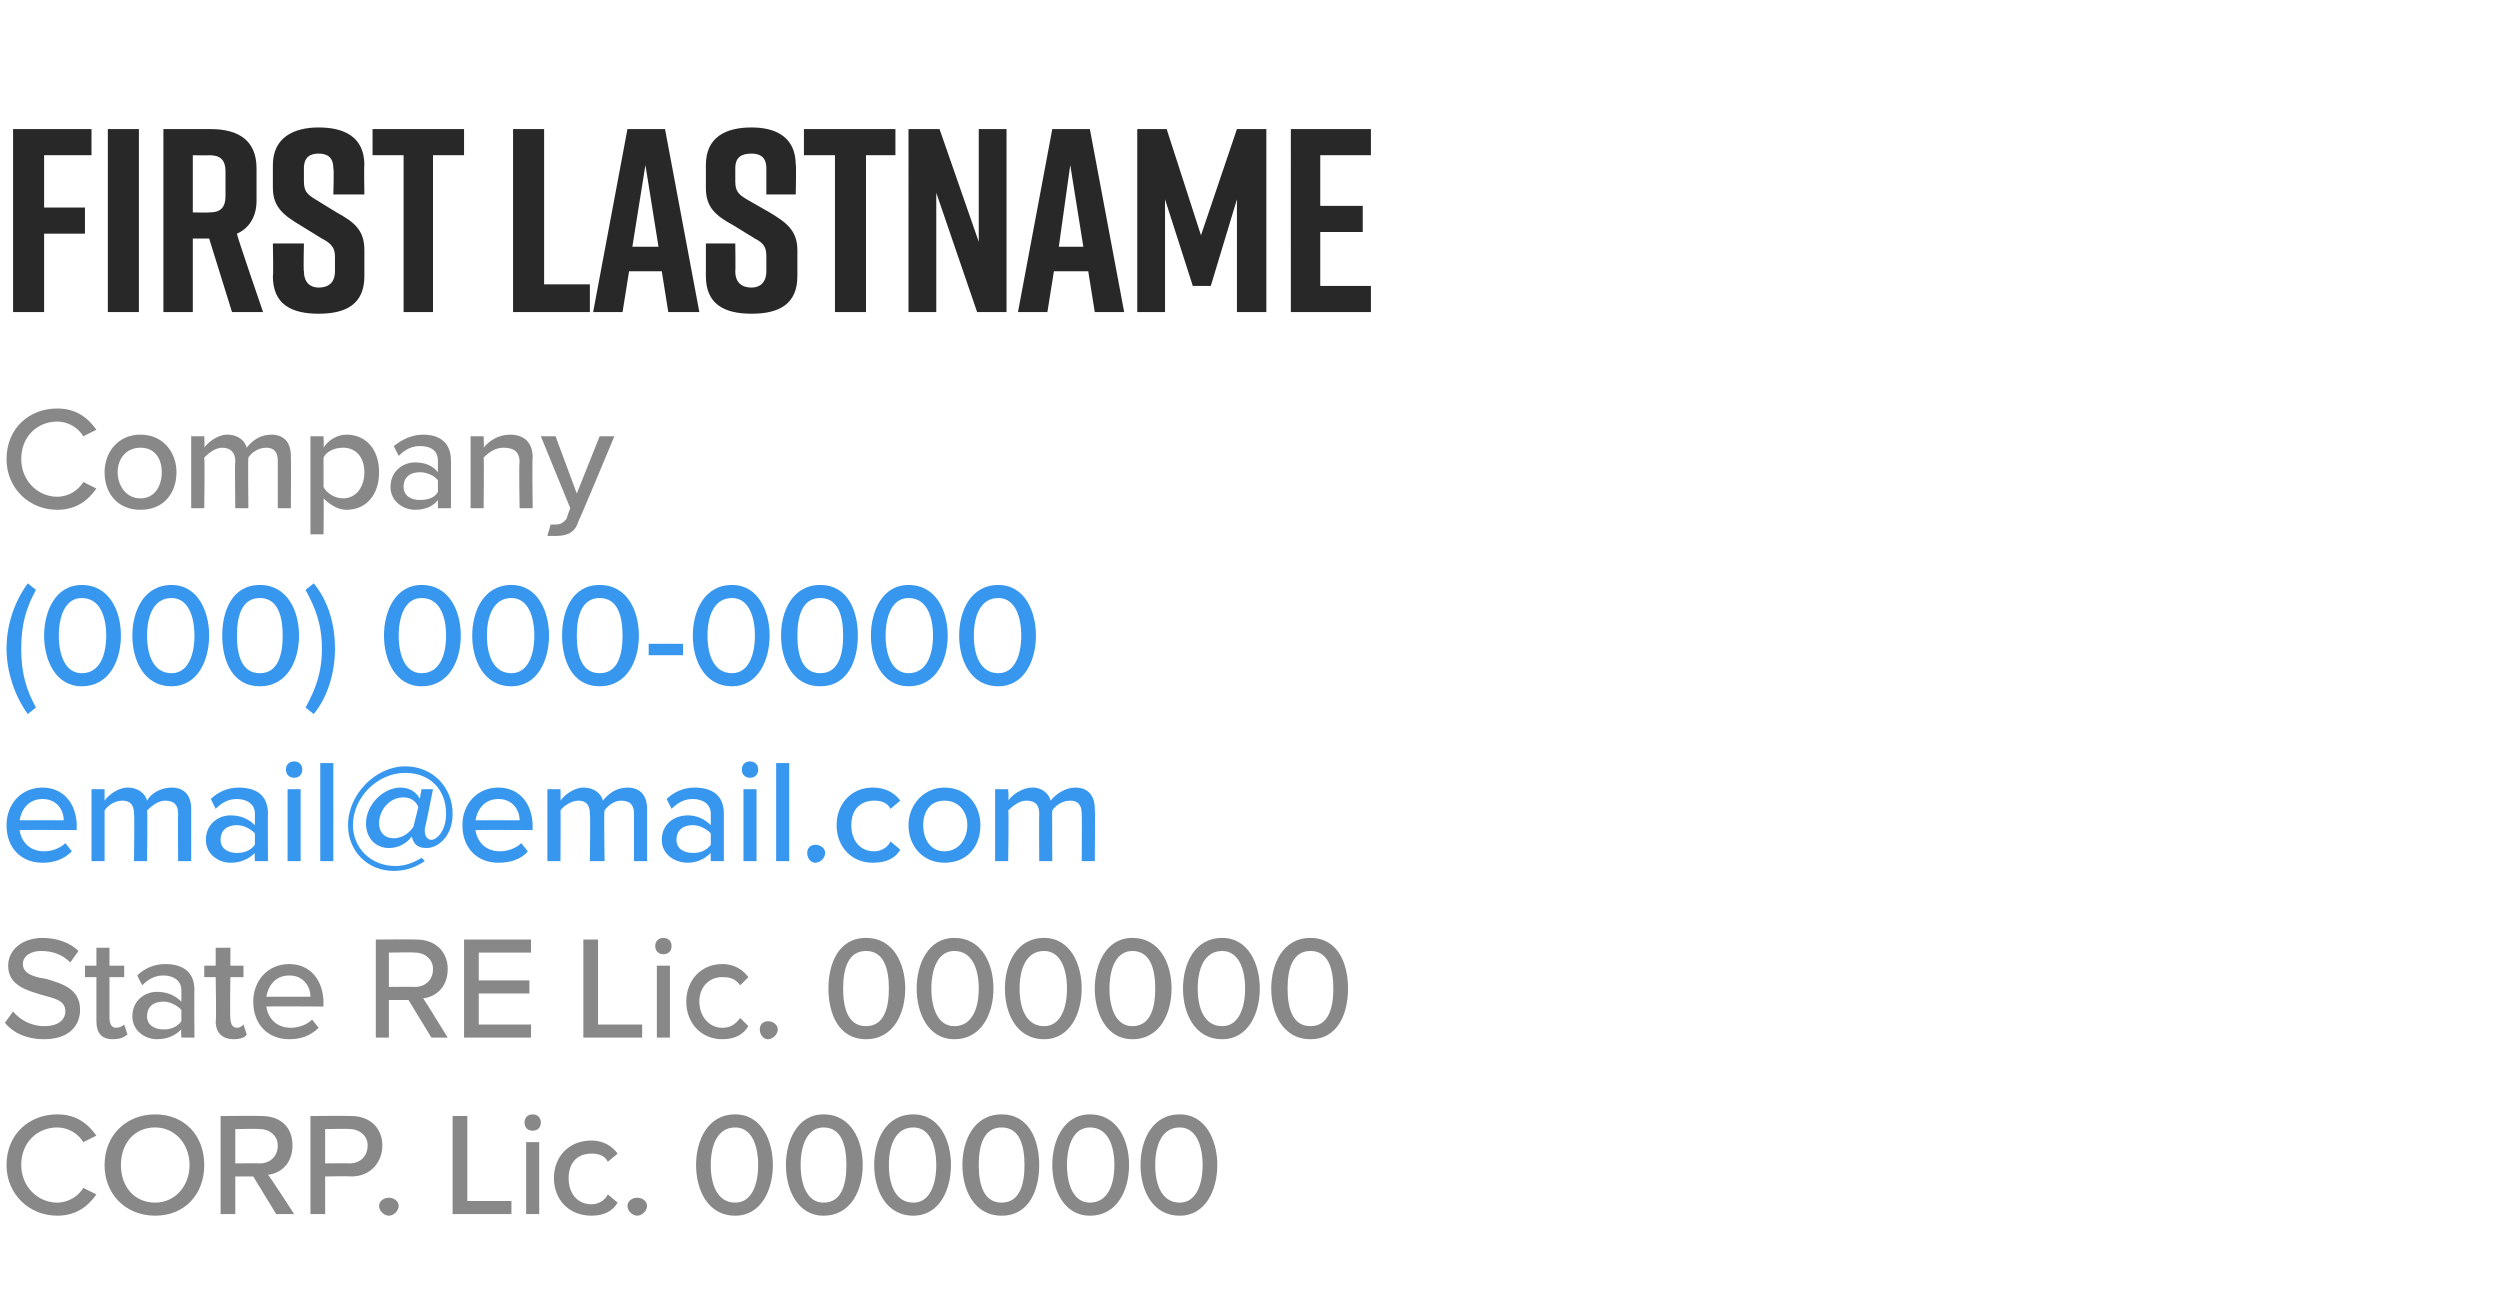 <?xml version="1.0" standalone="no"?><!DOCTYPE svg PUBLIC "-//W3C//DTD SVG 1.1//EN" "http://www.w3.org/Graphics/SVG/1.1/DTD/svg11.dtd"><svg xmlns="http://www.w3.org/2000/svg" version="1.1" width="153px" height="79.9px" viewBox="0 -6 153 79.9" style="top:-6px"><desc>Agent 1</desc><defs/><g id="Polygon304638"><path d="m.4 65.3c0-1.9 1.4-3.1 3.1-3.1c1.2 0 1.9.6 2.4 1.3l-.8.4c-.3-.5-.9-.9-1.6-.9c-1.2 0-2.2.9-2.2 2.3c0 1.3 1 2.3 2.2 2.3c.7 0 1.3-.4 1.6-.9l.8.4c-.5.7-1.2 1.3-2.4 1.3c-1.7 0-3.1-1.3-3.1-3.1zm9.1-3.1c1.8 0 3 1.3 3 3.1c0 1.8-1.2 3.1-3 3.1c-1.8 0-3.1-1.3-3.1-3.1c0-1.8 1.3-3.1 3.1-3.1zm0 .8c-1.3 0-2.1 1-2.1 2.3c0 1.3.8 2.3 2.1 2.3c1.2 0 2.1-1 2.1-2.3c0-1.3-.9-2.3-2.1-2.3zm6 3h-1.1v2.3h-.9v-6s2.51-.02 2.5 0c1.2 0 1.9.7 1.9 1.8c0 1.1-.7 1.7-1.5 1.8c.04-.02 1.6 2.4 1.6 2.4h-1.1L15.5 66zm.4-2.9c-.01-.03-1.5 0-1.5 0v2.1s1.49-.02 1.5 0c.6 0 1.1-.4 1.1-1.1c0-.6-.5-1-1.1-1zm3.1-.8s2.48-.02 2.5 0c1.2 0 1.9.8 1.9 1.8c0 1-.7 1.9-1.9 1.9c-.02-.03-1.6 0-1.6 0v2.3h-.9v-6zm2.4.8c-.03-.03-1.5 0-1.5 0v2.1s1.47-.02 1.5 0c.6 0 1.1-.4 1.1-1.1c0-.6-.5-1-1.1-1zm2.4 4.2c.3 0 .6.2.6.5c0 .3-.3.6-.6.6c-.3 0-.6-.3-.6-.6c0-.3.3-.5.6-.5zm3.9-5h.9v5.2h2.7v.8h-3.6v-6zm4.4.4c0-.3.2-.5.5-.5c.3 0 .5.2.5.5c0 .3-.2.5-.5.5c-.3 0-.5-.2-.5-.5zm.1 1.2h.8v4.4h-.8v-4.4zm4-.1c.8 0 1.3.4 1.6.8l-.6.5c-.2-.4-.6-.5-1-.5c-.9 0-1.4.6-1.4 1.5c0 .9.5 1.6 1.4 1.6c.4 0 .8-.2 1-.6l.6.5c-.3.5-.8.8-1.6.8c-1.4 0-2.3-1-2.3-2.3c0-1.3.9-2.3 2.3-2.3zm2.8 3.5c.3 0 .6.2.6.5c0 .3-.3.6-.6.6c-.3 0-.6-.3-.6-.6c0-.3.3-.5.6-.5zm6-5.1c1.6 0 2.3 1.6 2.3 3.1c0 1.5-.7 3.1-2.3 3.1c-1.7 0-2.4-1.6-2.4-3.1c0-1.5.7-3.1 2.4-3.1zm0 .8c-1.1 0-1.5 1.1-1.5 2.3c0 1.2.4 2.3 1.5 2.3c1 0 1.4-1.1 1.4-2.3c0-1.2-.4-2.3-1.4-2.3zm5.4-.8c1.7 0 2.4 1.6 2.4 3.1c0 1.5-.7 3.1-2.4 3.1c-1.6 0-2.3-1.6-2.3-3.1c0-1.5.7-3.1 2.3-3.1zm0 .8c-1 0-1.4 1.1-1.4 2.3c0 1.2.4 2.3 1.4 2.3c1.1 0 1.4-1.1 1.4-2.3c0-1.2-.3-2.3-1.4-2.3zm5.5-.8c1.6 0 2.3 1.6 2.3 3.1c0 1.5-.7 3.1-2.3 3.1c-1.7 0-2.4-1.6-2.4-3.1c0-1.5.7-3.1 2.4-3.1zm0 .8c-1.1 0-1.5 1.1-1.5 2.3c0 1.2.4 2.3 1.5 2.3c1 0 1.4-1.1 1.4-2.3c0-1.2-.4-2.3-1.4-2.3zm5.4-.8c1.7 0 2.3 1.6 2.3 3.1c0 1.5-.6 3.1-2.3 3.1c-1.7 0-2.4-1.6-2.4-3.1c0-1.5.7-3.1 2.4-3.1zm0 .8c-1.1 0-1.4 1.1-1.4 2.3c0 1.2.3 2.3 1.4 2.3c1.1 0 1.4-1.1 1.4-2.3c0-1.2-.3-2.3-1.4-2.3zm5.4-.8c1.7 0 2.4 1.6 2.4 3.1c0 1.5-.7 3.1-2.4 3.1c-1.6 0-2.3-1.6-2.3-3.1c0-1.5.7-3.1 2.3-3.1zm0 .8c-1 0-1.4 1.1-1.4 2.3c0 1.2.4 2.3 1.4 2.3c1.1 0 1.5-1.1 1.5-2.3c0-1.2-.4-2.3-1.5-2.3zm5.5-.8c1.6 0 2.3 1.6 2.3 3.1c0 1.5-.7 3.1-2.3 3.1c-1.7 0-2.4-1.6-2.4-3.1c0-1.5.7-3.1 2.4-3.1zm0 .8c-1.1 0-1.5 1.1-1.5 2.3c0 1.2.4 2.3 1.5 2.3c1 0 1.4-1.1 1.4-2.3c0-1.2-.4-2.3-1.4-2.3z" stroke="none" fill="#888888"/></g><g id="Polygon304637"><path d="m.8 55.9c.4.5 1.1.9 1.9.9c1 0 1.3-.5 1.3-.9c0-.7-.7-.8-1.4-1c-1-.3-2.1-.6-2.1-1.8c0-1 .9-1.7 2.1-1.7c.9 0 1.7.3 2.2.8l-.5.7c-.5-.5-1.1-.7-1.8-.7c-.6 0-1.1.3-1.1.8c0 .6.7.8 1.4.9c1 .3 2.1.6 2.1 1.9c0 .9-.6 1.8-2.2 1.8c-1.1 0-1.9-.4-2.4-1l.5-.7zm5.1.6v-2.7h-.7v-.7h.7V52h.8v1.1h.9v.7h-.9v2.5c0 .3.1.6.4.6c.2 0 .4-.1.5-.2l.2.6c-.2.2-.5.3-.9.3c-.7 0-1-.4-1-1.1zm5.2.5c-.4.4-.9.6-1.5.6c-.7 0-1.5-.5-1.5-1.4c0-1 .8-1.5 1.5-1.5c.6 0 1.1.2 1.5.6v-.7c0-.6-.5-.9-1.1-.9c-.5 0-.9.2-1.3.6l-.3-.6c.4-.4 1-.7 1.7-.7c1 0 1.8.4 1.8 1.6c-.02-.05 0 2.9 0 2.9h-.8s-.03-.49 0-.5zm0-1.2c-.3-.3-.7-.5-1.1-.5c-.6 0-1 .3-1 .9c0 .5.4.8 1 .8c.4 0 .8-.1 1.1-.5v-.7zm2.1.7c.05.02 0-2.7 0-2.7h-.7v-.7h.7V52h.9v1.1h.8v.7h-.8s-.04 2.54 0 2.5c0 .3.1.6.4.6c.2 0 .3-.1.4-.2l.2.6c-.1.2-.4.3-.8.3c-.7 0-1.1-.4-1.1-1.1zm4.5-3.5c1.3 0 2.1 1 2.1 2.4c-.03-.02 0 .2 0 .2c0 0-3.47-.02-3.5 0c.1.7.6 1.3 1.5 1.3c.5 0 1-.2 1.3-.5l.4.5c-.5.5-1.1.7-1.8.7c-1.3 0-2.2-.9-2.2-2.3c0-1.3.9-2.3 2.2-2.3zm-1.4 2h2.7c0-.6-.4-1.3-1.3-1.3c-.9 0-1.3.7-1.4 1.3zm8.7.2h-1.2v2.3h-.8v-6s2.48-.02 2.5 0c1.1 0 1.9.7 1.9 1.8c0 1.1-.7 1.7-1.5 1.8c.01-.02 1.5 2.4 1.5 2.4h-1L25 55.2zm.4-2.9c-.04-.03-1.6 0-1.6 0v2.1s1.56-.02 1.6 0c.6 0 1.1-.4 1.1-1.1c0-.6-.5-1-1.1-1zm3-.8h4.1v.8h-3.2v1.7h3.1v.8h-3.1v1.9h3.2v.8h-4.1v-6zm7.3 0h.9v5.2h2.7v.8h-3.6v-6zm4.4.4c0-.3.2-.5.5-.5c.3 0 .5.2.5.5c0 .3-.2.5-.5.5c-.3 0-.5-.2-.5-.5zm.1 1.2h.8v4.4h-.8v-4.4zm4-.1c.8 0 1.3.4 1.6.8l-.5.5c-.3-.4-.6-.5-1.1-.5c-.8 0-1.4.6-1.4 1.5c0 .9.6 1.6 1.4 1.6c.5 0 .8-.2 1.1-.6l.5.5c-.3.5-.8.8-1.6.8c-1.3 0-2.2-1-2.2-2.3c0-1.3.9-2.3 2.2-2.3zm2.8 3.5c.3 0 .6.2.6.5c0 .3-.3.6-.6.6c-.3 0-.5-.3-.5-.6c0-.3.2-.5.5-.5zm6-5.1c1.7 0 2.4 1.6 2.4 3.1c0 1.5-.7 3.1-2.4 3.1c-1.7 0-2.3-1.6-2.3-3.1c0-1.5.6-3.1 2.3-3.1zm0 .8c-1.1 0-1.4 1.1-1.4 2.3c0 1.2.3 2.3 1.4 2.3c1.1 0 1.4-1.1 1.4-2.3c0-1.2-.3-2.3-1.4-2.3zm5.4-.8c1.7 0 2.4 1.6 2.4 3.1c0 1.5-.7 3.1-2.4 3.1c-1.6 0-2.3-1.6-2.3-3.1c0-1.5.7-3.1 2.3-3.1zm0 .8c-1 0-1.4 1.1-1.4 2.3c0 1.2.4 2.3 1.4 2.3c1.1 0 1.5-1.1 1.5-2.3c0-1.2-.4-2.3-1.5-2.3zm5.5-.8c1.6 0 2.3 1.6 2.3 3.1c0 1.5-.7 3.1-2.3 3.1c-1.7 0-2.4-1.6-2.4-3.1c0-1.5.7-3.1 2.4-3.1zm0 .8c-1.1 0-1.5 1.1-1.5 2.3c0 1.2.4 2.3 1.5 2.3c1 0 1.4-1.1 1.4-2.3c0-1.2-.4-2.3-1.4-2.3zm5.4-.8c1.7 0 2.4 1.6 2.4 3.1c0 1.5-.7 3.1-2.4 3.1c-1.6 0-2.3-1.6-2.3-3.1c0-1.5.7-3.1 2.3-3.1zm0 .8c-1 0-1.4 1.1-1.4 2.3c0 1.2.4 2.3 1.4 2.3c1.1 0 1.4-1.1 1.4-2.3c0-1.2-.3-2.3-1.4-2.3zm5.5-.8c1.6 0 2.3 1.6 2.3 3.1c0 1.5-.7 3.1-2.3 3.1c-1.7 0-2.4-1.6-2.4-3.1c0-1.5.7-3.1 2.4-3.1zm0 .8c-1.1 0-1.5 1.1-1.5 2.3c0 1.2.4 2.3 1.5 2.3c1 0 1.4-1.1 1.4-2.3c0-1.2-.4-2.3-1.4-2.3zm5.4-.8c1.7 0 2.3 1.6 2.3 3.1c0 1.5-.6 3.1-2.3 3.1c-1.7 0-2.4-1.6-2.4-3.1c0-1.5.7-3.1 2.4-3.1zm0 .8c-1.1 0-1.4 1.1-1.4 2.3c0 1.2.3 2.3 1.4 2.3c1.1 0 1.4-1.1 1.4-2.3c0-1.2-.3-2.3-1.4-2.3z" stroke="none" fill="#888888"/></g><g id="Polygon304636"><path d="m2.6 42.2c1.3 0 2.1 1 2.1 2.4c-.03-.02 0 .2 0 .2c0 0-3.47-.02-3.5 0c.1.7.6 1.3 1.5 1.3c.5 0 1-.2 1.3-.5l.4.5c-.5.5-1.1.7-1.8.7c-1.3 0-2.2-.9-2.2-2.3c0-1.3.9-2.3 2.2-2.3zm-1.4 2h2.7c0-.6-.4-1.3-1.3-1.3c-.9 0-1.3.7-1.4 1.3zm9.7-.4c0-.5-.2-.8-.8-.8c-.4 0-.8.3-1.1.6c.04-.03 0 3.1 0 3.1h-.8s.04-2.91 0-2.9c0-.5-.2-.8-.7-.8c-.5 0-.9.3-1.1.6v3.1h-.8v-4.4h.8v.7c.2-.3.8-.8 1.4-.8c.7 0 1.1.4 1.2.8c.2-.4.8-.8 1.5-.8c.8 0 1.2.5 1.2 1.3v3.2h-.8s-.02-2.91 0-2.9zm4.7 2.4c-.4.4-.9.6-1.5.6c-.7 0-1.5-.5-1.5-1.4c0-1 .8-1.5 1.5-1.5c.6 0 1.1.2 1.5.6v-.7c0-.6-.5-.9-1.1-.9c-.5 0-.9.2-1.3.6l-.3-.6c.4-.4 1-.7 1.7-.7c1 0 1.8.4 1.8 1.6c-.02-.05 0 2.9 0 2.9h-.8s-.03-.49 0-.5zm0-1.2c-.3-.3-.7-.5-1.1-.5c-.6 0-1 .3-1 .9c0 .5.4.8 1 .8c.4 0 .8-.1 1.1-.5v-.7zm1.9-3.9c0-.3.2-.5.5-.5c.3 0 .5.2.5.5c0 .3-.2.5-.5.5c-.3 0-.5-.2-.5-.5zm.1 1.2h.8v4.4h-.8v-4.4zm2-1.6h.8v6h-.8v-6zm5.2.2c1.7 0 2.9 1.3 2.9 2.9c0 1.4-.9 2.1-1.6 2.1c-.6 0-.8-.3-.9-.7c-.3.4-.8.7-1.4.7c-.8 0-1.4-.6-1.4-1.5c0-1.2 1.1-2.2 2.1-2.2c.6 0 1 .3 1.2.7c-.02-.03.1-.6.1-.6h.7s-.48 2.41-.5 2.4v.2c0 .3.2.5.4.5c.3 0 .9-.5.9-1.6c0-1.5-1-2.5-2.5-2.5c-1.7 0-3.2 1.5-3.2 3.2c0 1.4 1.1 2.5 2.6 2.5c.6 0 1.1-.2 1.6-.5l.2.2c-.6.4-1.2.6-1.9.6c-1.6 0-2.8-1.2-2.8-2.8c0-1.9 1.7-3.6 3.5-3.6zm.8 2.5c-.1-.3-.4-.6-.9-.6c-.9 0-1.5.8-1.5 1.6c0 .5.3.9.9.9c.6 0 1-.4 1.2-.7l.3-1.2zm4.9-1.2c1.3 0 2.1 1 2.1 2.4c-.02-.02 0 .2 0 .2c0 0-3.46-.02-3.5 0c.1.7.6 1.3 1.5 1.3c.5 0 1-.2 1.3-.5l.4.5c-.4.5-1.1.7-1.8.7c-1.3 0-2.2-.9-2.2-2.3c0-1.3.9-2.3 2.2-2.3zm-1.4 2h2.7c0-.6-.4-1.3-1.3-1.3c-.9 0-1.3.7-1.4 1.3zm9.7-.4c0-.5-.2-.8-.8-.8c-.4 0-.8.3-1 .6c-.05-.03 0 3.1 0 3.1h-.9s.04-2.91 0-2.9c0-.5-.2-.8-.7-.8c-.4 0-.9.3-1.1.6c.02-.02 0 3.1 0 3.1h-.8v-4.4h.8s.02.65 0 .7c.2-.3.8-.8 1.4-.8c.7 0 1.1.4 1.2.8c.3-.4.8-.8 1.5-.8c.8 0 1.2.5 1.2 1.3v3.2h-.8v-2.9zm4.7 2.4c-.4.4-.9.6-1.4.6c-.8 0-1.6-.5-1.6-1.4c0-1 .8-1.5 1.6-1.5c.5 0 1 .2 1.4.6v-.7c0-.6-.5-.9-1.1-.9c-.5 0-.9.2-1.3.6l-.3-.6c.4-.4 1-.7 1.7-.7c1 0 1.8.4 1.8 1.6v2.9h-.8s-.02-.49 0-.5zm0-1.2c-.3-.3-.7-.5-1.1-.5c-.6 0-1 .3-1 .9c0 .5.4.8 1 .8c.4 0 .8-.1 1.1-.5v-.7zm1.9-3.9c0-.3.2-.5.5-.5c.3 0 .5.2.5.5c0 .3-.2.5-.5.5c-.3 0-.5-.2-.5-.5zm.1 1.2h.8v4.4h-.8v-4.4zm2-1.6h.8v6h-.8v-6zm2.4 5c.3 0 .6.2.6.5c0 .3-.3.6-.6.6c-.3 0-.5-.3-.5-.6c0-.3.2-.5.5-.5zm3.5-3.5c.9 0 1.4.4 1.7.8l-.6.5c-.2-.4-.6-.5-1-.5c-.9 0-1.4.6-1.4 1.5c0 .9.5 1.6 1.4 1.6c.4 0 .8-.2 1-.6l.6.5c-.3.5-.8.8-1.7.8c-1.3 0-2.2-1-2.2-2.3c0-1.3.9-2.3 2.2-2.3zm2.2 2.3c0-1.2.9-2.3 2.2-2.3c1.4 0 2.2 1.1 2.2 2.3c0 1.3-.8 2.3-2.2 2.3c-1.3 0-2.2-1-2.2-2.3zm3.6 0c0-.8-.5-1.5-1.4-1.5c-.9 0-1.3.7-1.3 1.5c0 .8.4 1.6 1.3 1.6c.9 0 1.4-.8 1.4-1.6zm7-.7c0-.5-.2-.8-.7-.8c-.5 0-.9.3-1.1.6c-.02-.03 0 3.1 0 3.1h-.8s-.02-2.91 0-2.9c0-.5-.2-.8-.8-.8c-.4 0-.8.3-1.1.6c.05-.02 0 3.1 0 3.1h-.8v-4.4h.8s.05.65 0 .7c.2-.3.8-.8 1.5-.8c.6 0 1 .4 1.1.8c.3-.4.9-.8 1.5-.8c.8 0 1.2.5 1.2 1.3c.03.04 0 3.2 0 3.2h-.8s.02-2.91 0-2.9z" stroke="none" fill="#3797ef"/></g><g id="Polygon304635"><path d="m.4 33.7c0-1.5.5-2.9 1.3-4l.5.4c-.6 1.1-.9 2.1-.9 3.6c0 1.5.3 2.5.9 3.6l-.5.4c-.8-1.1-1.3-2.6-1.3-4zM5 29.8c1.7 0 2.4 1.6 2.4 3.1c0 1.5-.7 3.1-2.4 3.1c-1.6 0-2.3-1.6-2.3-3.1c0-1.5.7-3.1 2.3-3.1zm0 .8c-1 0-1.4 1.1-1.4 2.3c0 1.2.4 2.3 1.4 2.3c1.1 0 1.5-1.1 1.5-2.3c0-1.2-.4-2.3-1.5-2.3zm5.5-.8c1.6 0 2.3 1.6 2.3 3.1c0 1.5-.7 3.1-2.3 3.1c-1.7 0-2.4-1.6-2.4-3.1c0-1.5.7-3.1 2.4-3.1zm0 .8c-1.1 0-1.5 1.1-1.5 2.3c0 1.2.4 2.3 1.5 2.3c1 0 1.4-1.1 1.4-2.3c0-1.2-.4-2.3-1.4-2.3zm5.4-.8c1.7 0 2.4 1.6 2.4 3.1c0 1.5-.7 3.1-2.4 3.1c-1.7 0-2.3-1.6-2.3-3.1c0-1.5.6-3.1 2.3-3.1zm0 .8c-1.1 0-1.4 1.1-1.4 2.3c0 1.2.3 2.3 1.4 2.3c1.1 0 1.4-1.1 1.4-2.3c0-1.2-.3-2.3-1.4-2.3zm2.8-.5l.5-.4c.9 1.1 1.3 2.5 1.3 4c0 1.4-.4 2.9-1.3 4l-.5-.4c.6-1.1 1-2.1 1-3.6c0-1.5-.4-2.5-1-3.6zm7.1-.3c1.7 0 2.4 1.6 2.4 3.1c0 1.5-.7 3.1-2.4 3.1c-1.6 0-2.3-1.6-2.3-3.1c0-1.5.7-3.1 2.3-3.1zm0 .8c-1 0-1.4 1.1-1.4 2.3c0 1.2.4 2.3 1.4 2.3c1.1 0 1.5-1.1 1.5-2.3c0-1.2-.4-2.3-1.5-2.3zm5.5-.8c1.6 0 2.3 1.6 2.3 3.1c0 1.5-.7 3.1-2.3 3.1c-1.7 0-2.4-1.6-2.4-3.1c0-1.5.7-3.1 2.4-3.1zm0 .8c-1.1 0-1.5 1.1-1.5 2.3c0 1.2.4 2.3 1.5 2.3c1 0 1.4-1.1 1.4-2.3c0-1.2-.4-2.3-1.4-2.3zm5.4-.8c1.7 0 2.4 1.6 2.4 3.1c0 1.5-.7 3.1-2.4 3.1c-1.7 0-2.3-1.6-2.3-3.1c0-1.5.6-3.1 2.3-3.1zm0 .8c-1.1 0-1.4 1.1-1.4 2.3c0 1.2.3 2.3 1.4 2.3c1.1 0 1.4-1.1 1.4-2.3c0-1.2-.3-2.3-1.4-2.3zm3 2.8h2.1v.7h-2.1v-.7zm5.1-3.6c1.6 0 2.3 1.6 2.3 3.1c0 1.5-.7 3.1-2.3 3.1c-1.7 0-2.4-1.6-2.4-3.1c0-1.5.7-3.1 2.4-3.1zm0 .8c-1.1 0-1.5 1.1-1.5 2.3c0 1.2.4 2.3 1.5 2.3c1 0 1.4-1.1 1.4-2.3c0-1.2-.4-2.3-1.4-2.3zm5.4-.8c1.7 0 2.3 1.6 2.3 3.1c0 1.5-.6 3.1-2.3 3.1c-1.7 0-2.4-1.6-2.4-3.1c0-1.5.7-3.1 2.4-3.1zm0 .8c-1.1 0-1.4 1.1-1.4 2.3c0 1.2.3 2.3 1.4 2.3c1.1 0 1.4-1.1 1.4-2.3c0-1.2-.3-2.3-1.4-2.3zm5.4-.8c1.7 0 2.4 1.6 2.4 3.1c0 1.5-.7 3.1-2.4 3.1c-1.6 0-2.3-1.6-2.3-3.1c0-1.5.7-3.1 2.3-3.1zm0 .8c-1 0-1.4 1.1-1.4 2.3c0 1.2.4 2.3 1.4 2.3c1.1 0 1.5-1.1 1.5-2.3c0-1.2-.4-2.3-1.5-2.3zm5.5-.8c1.6 0 2.3 1.6 2.3 3.1c0 1.5-.7 3.1-2.3 3.1c-1.7 0-2.4-1.6-2.4-3.1c0-1.5.7-3.1 2.4-3.1zm0 .8c-1.1 0-1.5 1.1-1.5 2.3c0 1.2.4 2.3 1.5 2.3c1 0 1.4-1.1 1.4-2.3c0-1.2-.4-2.3-1.4-2.3z" stroke="none" fill="#3797ef"/></g><g id="Polygon304634"><path d="m.4 22.1c0-1.9 1.4-3.1 3.1-3.1c1.2 0 1.9.6 2.4 1.3l-.8.4c-.3-.5-.9-.9-1.6-.9c-1.2 0-2.2.9-2.2 2.3c0 1.3 1 2.3 2.2 2.3c.7 0 1.3-.4 1.6-.9l.8.4c-.5.7-1.2 1.3-2.4 1.3c-1.7 0-3.1-1.3-3.1-3.1zm6 .8c0-1.2.8-2.3 2.2-2.3c1.4 0 2.2 1.1 2.2 2.3c0 1.3-.8 2.3-2.2 2.3c-1.4 0-2.2-1-2.2-2.3zm3.5 0c0-.8-.4-1.5-1.3-1.5c-.9 0-1.4.7-1.4 1.5c0 .8.5 1.6 1.4 1.6c.9 0 1.3-.8 1.3-1.6zm7.1-.7c0-.5-.2-.8-.7-.8c-.5 0-.9.3-1.1.6c-.03-.03 0 3.1 0 3.1h-.8s-.04-2.91 0-2.9c0-.5-.3-.8-.8-.8c-.4 0-.8.3-1.1.6c.04-.02 0 3.1 0 3.1h-.8v-4.4h.8s.04.65 0 .7c.2-.3.8-.8 1.4-.8c.7 0 1.1.4 1.2.8c.3-.4.8-.8 1.5-.8c.8 0 1.2.5 1.2 1.3c.02.04 0 3.2 0 3.2h-.8v-2.9zm2 4.5v-6h.8s.03.66 0 .7c.3-.5.9-.8 1.4-.8c1.2 0 2 .9 2 2.3c0 1.4-.8 2.3-2 2.3c-.5 0-1-.3-1.4-.7c.03-.04 0 2.2 0 2.2h-.8zm2-5.3c-.5 0-1 .2-1.2.6v1.8c.2.4.7.7 1.2.7c.8 0 1.3-.7 1.3-1.6c0-.9-.5-1.5-1.3-1.5zm5.8 3.2c-.3.4-.8.6-1.4.6c-.7 0-1.5-.5-1.5-1.4c0-1 .8-1.5 1.5-1.5c.6 0 1.1.2 1.4.6v-.7c0-.6-.4-.9-1.1-.9c-.5 0-.9.2-1.3.6l-.3-.6c.5-.4 1.1-.7 1.8-.7c.9 0 1.7.4 1.7 1.6v2.9h-.8v-.5zm0-1.2c-.2-.3-.7-.5-1.1-.5c-.6 0-1 .3-1 .9c0 .5.4.8 1 .8c.4 0 .9-.1 1.1-.5v-.7zm5-1.1c0-.7-.4-.9-1-.9c-.5 0-.9.3-1.2.6c.03-.02 0 3.1 0 3.1h-.8v-4.4h.8s.03.65 0 .7c.3-.4.9-.8 1.6-.8c.9 0 1.4.5 1.4 1.4c-.04.03 0 3.1 0 3.1h-.8s-.05-2.8 0-2.8zm2.2 3.8c.3 0 .5-.1.7-.4c-.04.01.2-.6.2-.6l-1.8-4.4h.9l1.3 3.5l1.4-3.5h.9s-2.17 5.21-2.2 5.2c-.2.7-.7.9-1.4.9h-.5l.2-.7h.3z" stroke="none" fill="#888888"/></g><g id="Polygon304633"><path d="m.8 1.9h4.8v1.6H2.7v3.2h2.5v1.6H2.7v4.8H.8V1.9zm5.8 11.2V1.9h1.9v11.2H6.6zm7.6 0l-1.4-4.5h-1v4.5H10V1.9h2.9c1.7 0 2.8.7 2.8 2.4v2c0 1-.5 1.7-1.2 2c-.04.03 1.6 4.8 1.6 4.8h-1.9zM11.8 7s1 .02 1 0c.6 0 1-.2 1-1V4.5c0-.8-.4-1-1-1c0 .02-1 0-1 0v3.5zm8.6-1.1s.05-1.58 0-1.6c0-.7-.4-.9-.9-.9c-.5 0-.9.2-.9.9v.8c0 .6.2.8.7 1.1l1.3.8c1.1.6 1.7 1.1 1.7 2.3v1.6c0 1.7-1.1 2.3-2.8 2.3c-1.7 0-2.8-.6-2.8-2.3c.04-.02 0-2 0-2h1.9s-.04 1.72 0 1.7c0 .7.4 1 .9 1c.6 0 1-.3 1-1v-.9c0-.5-.2-.8-.8-1.1l-1.3-.8c-1-.6-1.7-1.1-1.7-2.3V4.1c0-1.7 1.3-2.3 2.8-2.3c1.6 0 2.8.6 2.8 2.3c-.03-.04 0 1.8 0 1.8h-1.9zm8-2.4h-1.9v9.6h-1.8V3.5h-1.9V1.9h5.6v1.6zm7.7 9.6h-4.7V1.9h1.9v9.5h2.8v1.7zm4.4-2.5h-2l-.4 2.5h-1.8l2.1-11.2h2.3l2.1 11.2h-1.9l-.4-2.5zm-.2-1.5l-.8-5l-.8 5h1.6zm6.6-3.2V4.3c0-.7-.4-.9-.9-.9c-.6 0-1 .2-1 .9v.8c0 .6.2.8.7 1.1l1.4.8c1 .6 1.7 1.1 1.7 2.3v1.6c0 1.7-1.1 2.3-2.8 2.3c-1.7 0-2.8-.6-2.8-2.3v-2h1.8s.02 1.72 0 1.7c0 .7.4 1 1 1c.5 0 .9-.3.9-1v-.9c0-.5-.1-.8-.7-1.1l-1.3-.8c-1.1-.6-1.7-1.1-1.7-2.3V4.1c0-1.7 1.2-2.3 2.8-2.3c1.5 0 2.7.6 2.7 2.3c.04-.04 0 1.8 0 1.8h-1.8zm7.9-2.4H53v9.6h-1.9V3.5h-1.9V1.9h5.6v1.6zm.8 9.6V1.9h1.9l2.4 6.9V1.9h1.7v11.2h-1.8l-2.5-7.3v7.3h-1.7zm11-2.5h-2.1l-.4 2.5h-1.8l2.1-11.2h2.3l2.1 11.2H67l-.4-2.5zm-.3-1.5l-.8-5l-.7 5h1.5zm7.8 2.4H73l-1.7-5.3v6.9h-1.7V1.9h1.8l2.1 6.5l2.2-6.5h1.8v11.2h-1.8V6.2l-1.6 5.3zm4.9 1.6V1.9h4.9v1.6h-3.1v3.1h2.6v1.6h-2.6v3.3h3.1v1.6H79z" stroke="none" fill="#282828"/></g></svg>